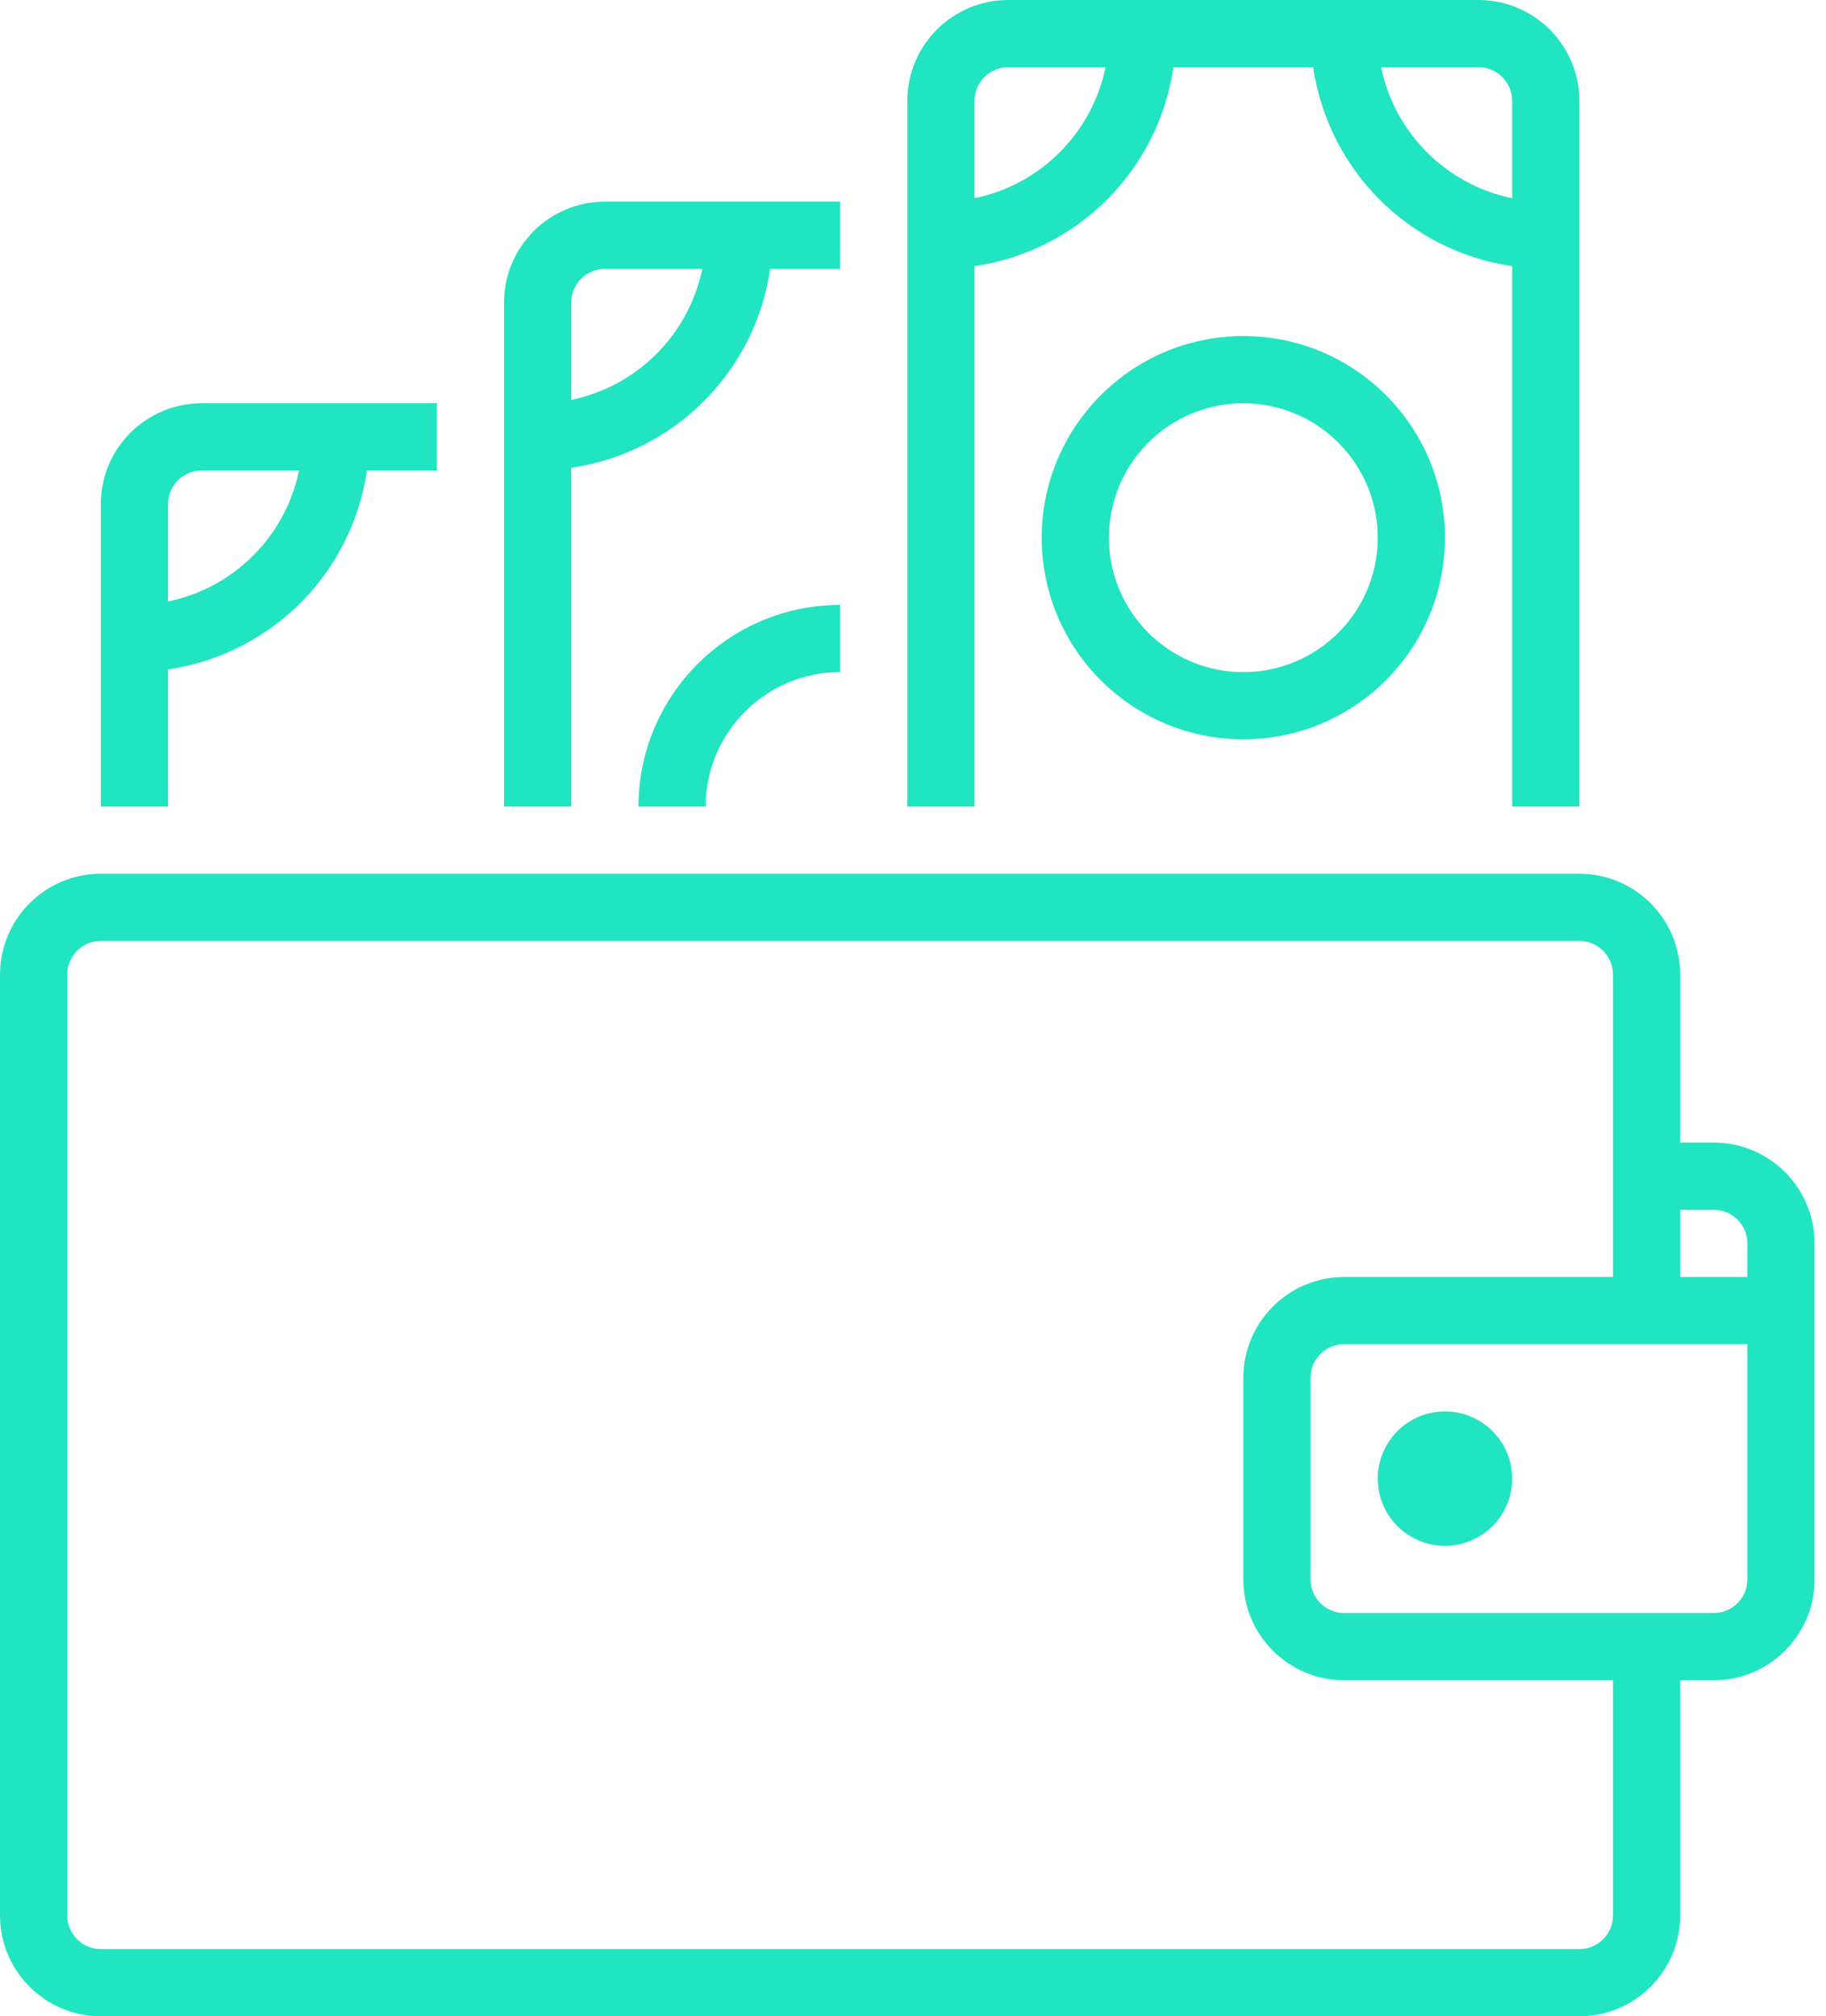 <svg width="48" height="53" viewBox="0 0 48 53" fill="none" xmlns="http://www.w3.org/2000/svg">
<path d="M39.75 38.867C39.75 39.842 38.959 40.633 37.983 40.633C37.008 40.633 36.217 39.842 36.217 38.867C36.217 37.891 37.008 37.1 37.983 37.1C38.959 37.1 39.75 37.891 39.75 38.867Z" fill="#21E4C1"/>
<path d="M45.05 30.033H44.167V25.617C44.165 24.154 42.98 22.968 41.517 22.967H2.65C1.187 22.968 0.002 24.154 0 25.617V50.35C0.002 51.813 1.187 52.998 2.65 53H41.517C42.98 52.998 44.165 51.813 44.167 50.35V44.167H45.05C46.513 44.165 47.698 42.98 47.7 41.517V32.683C47.698 31.22 46.513 30.035 45.05 30.033ZM42.4 50.35C42.4 50.837 42.004 51.233 41.517 51.233H2.65C2.163 51.233 1.767 50.837 1.767 50.35V25.617C1.767 25.129 2.163 24.734 2.65 24.733H41.517C42.004 24.734 42.4 25.129 42.4 25.617V33.567H35.333C33.87 33.568 32.685 34.754 32.683 36.217V41.517C32.685 42.98 33.87 44.165 35.333 44.167H42.4V50.35ZM45.933 41.517C45.933 42.004 45.537 42.4 45.05 42.4H35.333C34.846 42.4 34.45 42.004 34.45 41.517V36.217C34.45 35.729 34.846 35.334 35.333 35.333H45.933V41.517ZM44.167 33.567V31.8H45.05C45.537 31.8 45.933 32.196 45.933 32.683V33.567H44.167Z" fill="#21E4C1"/>
<path d="M25.617 6.996C28.325 6.601 30.451 4.474 30.846 1.767H34.52C34.916 4.474 37.042 6.601 39.75 6.996V21.2H41.517V2.65C41.515 1.187 40.33 0.002 38.867 0H26.5C25.037 0.002 23.852 1.187 23.85 2.65V21.2H25.617V6.996ZM38.867 1.767C39.354 1.767 39.75 2.163 39.75 2.65V5.211C38.017 4.854 36.663 3.5 36.306 1.767H38.867ZM25.617 2.65C25.617 2.163 26.013 1.767 26.5 1.767H29.061C28.704 3.5 27.35 4.854 25.617 5.211V2.65Z" fill="#21E4C1"/>
<path d="M27.383 14.133C27.383 17.06 29.756 19.433 32.683 19.433C35.61 19.433 37.983 17.06 37.983 14.133C37.983 11.206 35.61 8.833 32.683 8.833C29.758 8.836 27.386 11.208 27.383 14.133ZM36.217 14.133C36.217 16.084 34.635 17.667 32.683 17.667C30.732 17.667 29.15 16.084 29.15 14.133C29.15 12.182 30.732 10.6 32.683 10.6C34.634 10.602 36.215 12.183 36.217 14.133Z" fill="#21E4C1"/>
<path d="M15.017 12.296C17.724 11.901 19.851 9.775 20.246 7.067H22.083V5.3H15.9C14.437 5.302 13.252 6.487 13.25 7.95V21.2H15.017V12.296ZM15.017 7.95C15.017 7.463 15.413 7.067 15.9 7.067H18.461C18.104 8.8 16.75 10.154 15.017 10.511V7.95Z" fill="#21E4C1"/>
<path d="M4.417 17.596C7.124 17.201 9.251 15.075 9.646 12.367H11.483V10.6H5.3C3.837 10.602 2.652 11.787 2.65 13.25V21.2H4.417V17.596ZM4.417 13.25C4.417 12.763 4.813 12.367 5.3 12.367H7.861C7.504 14.1 6.15 15.454 4.417 15.811V13.25Z" fill="#21E4C1"/>
<path d="M16.783 21.2H18.55C18.552 19.25 20.133 17.669 22.083 17.667V15.9C19.158 15.903 16.787 18.274 16.783 21.2Z" fill="#21E4C1"/>
</svg>
